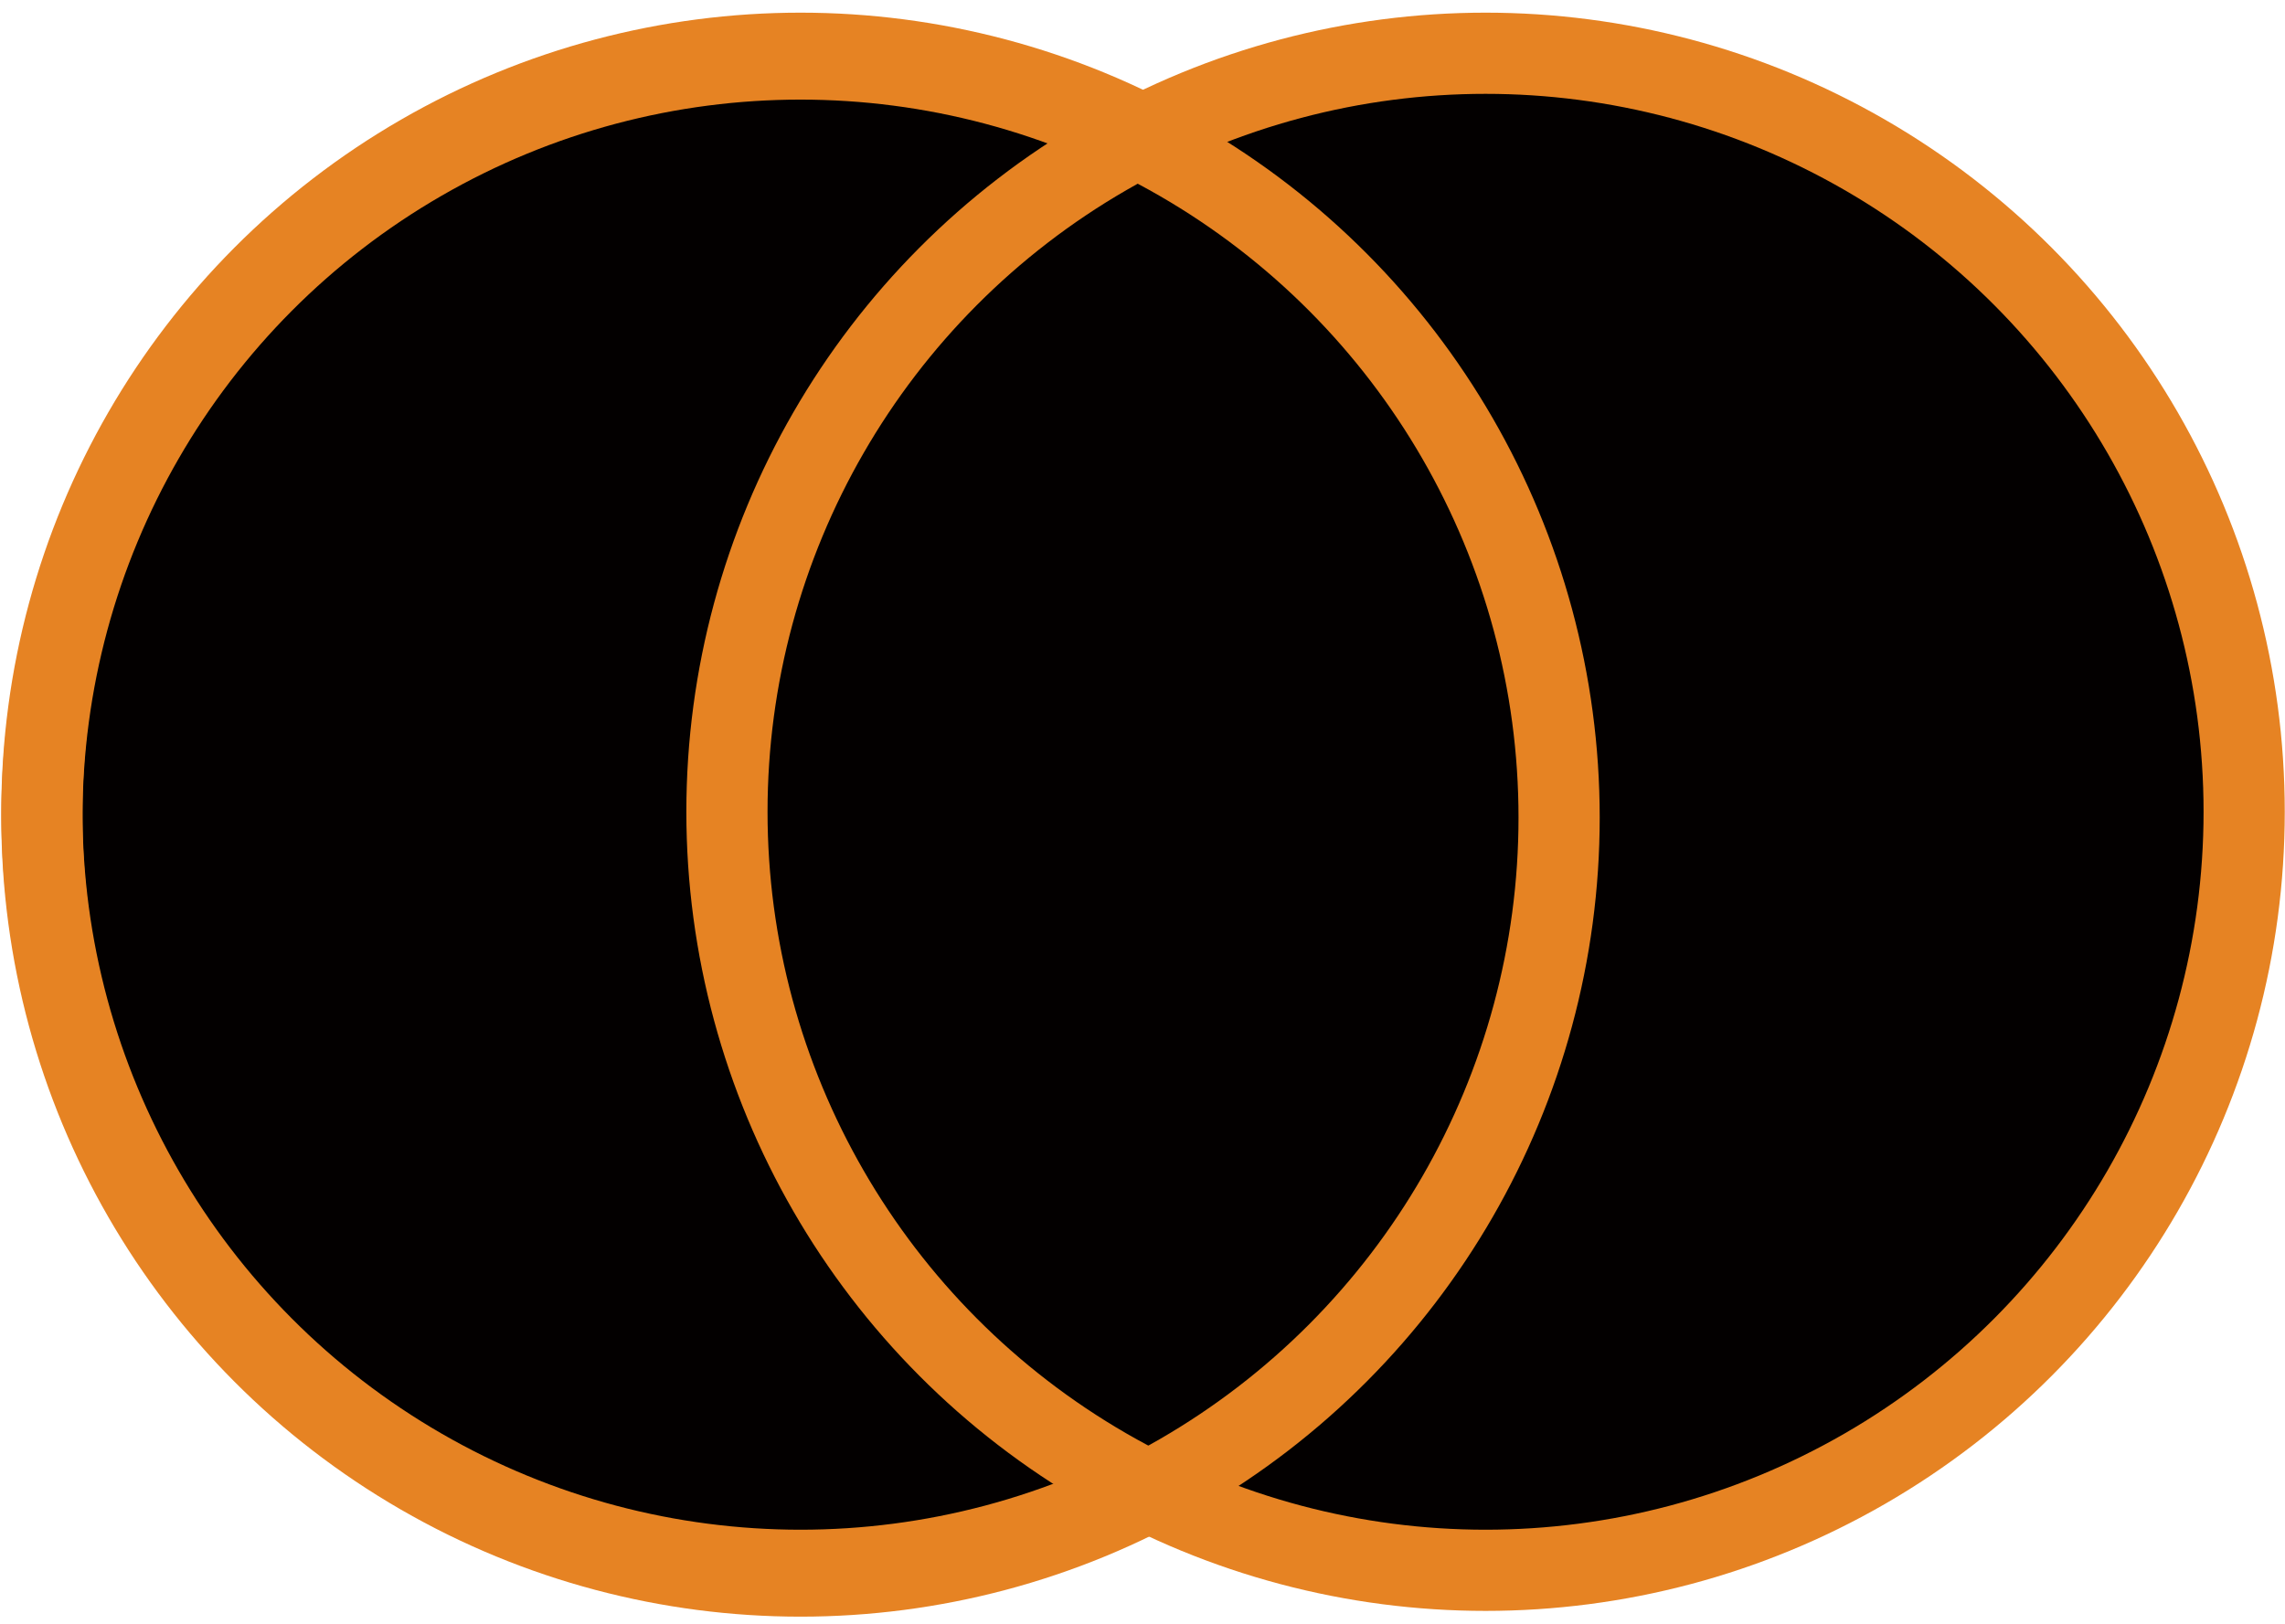 <?xml version="1.0" encoding="iso-8859-1"?>
<!-- Generator: Adobe Illustrator 19.0.0, SVG Export Plug-In . SVG Version: 6.00 Build 0)  -->
<svg version="1.1" id="&#x56FE;&#x5C42;_1" xmlns="http://www.w3.org/2000/svg" xmlns:xlink="http://www.w3.org/1999/xlink" x="0px"
	 y="0px" viewBox="0 0 28.145 20" style="enable-background:new 0 0 28.145 20;" xml:space="preserve">
<circle id="XMLID_1_" style="fill:#030000;stroke:#E68323;stroke-miterlimit:10;" cx="9.86" cy="10" r="9.344"/>
<circle id="XMLID_4_" style="fill:#030000;stroke:#E68323;stroke-miterlimit:10;" cx="18.298" cy="10" r="9.344"/>
<circle id="XMLID_3_" style="fill:none;stroke:#E68323;stroke-miterlimit:10;" cx="9.86" cy="10.071" r="9.344"/>
</svg>
